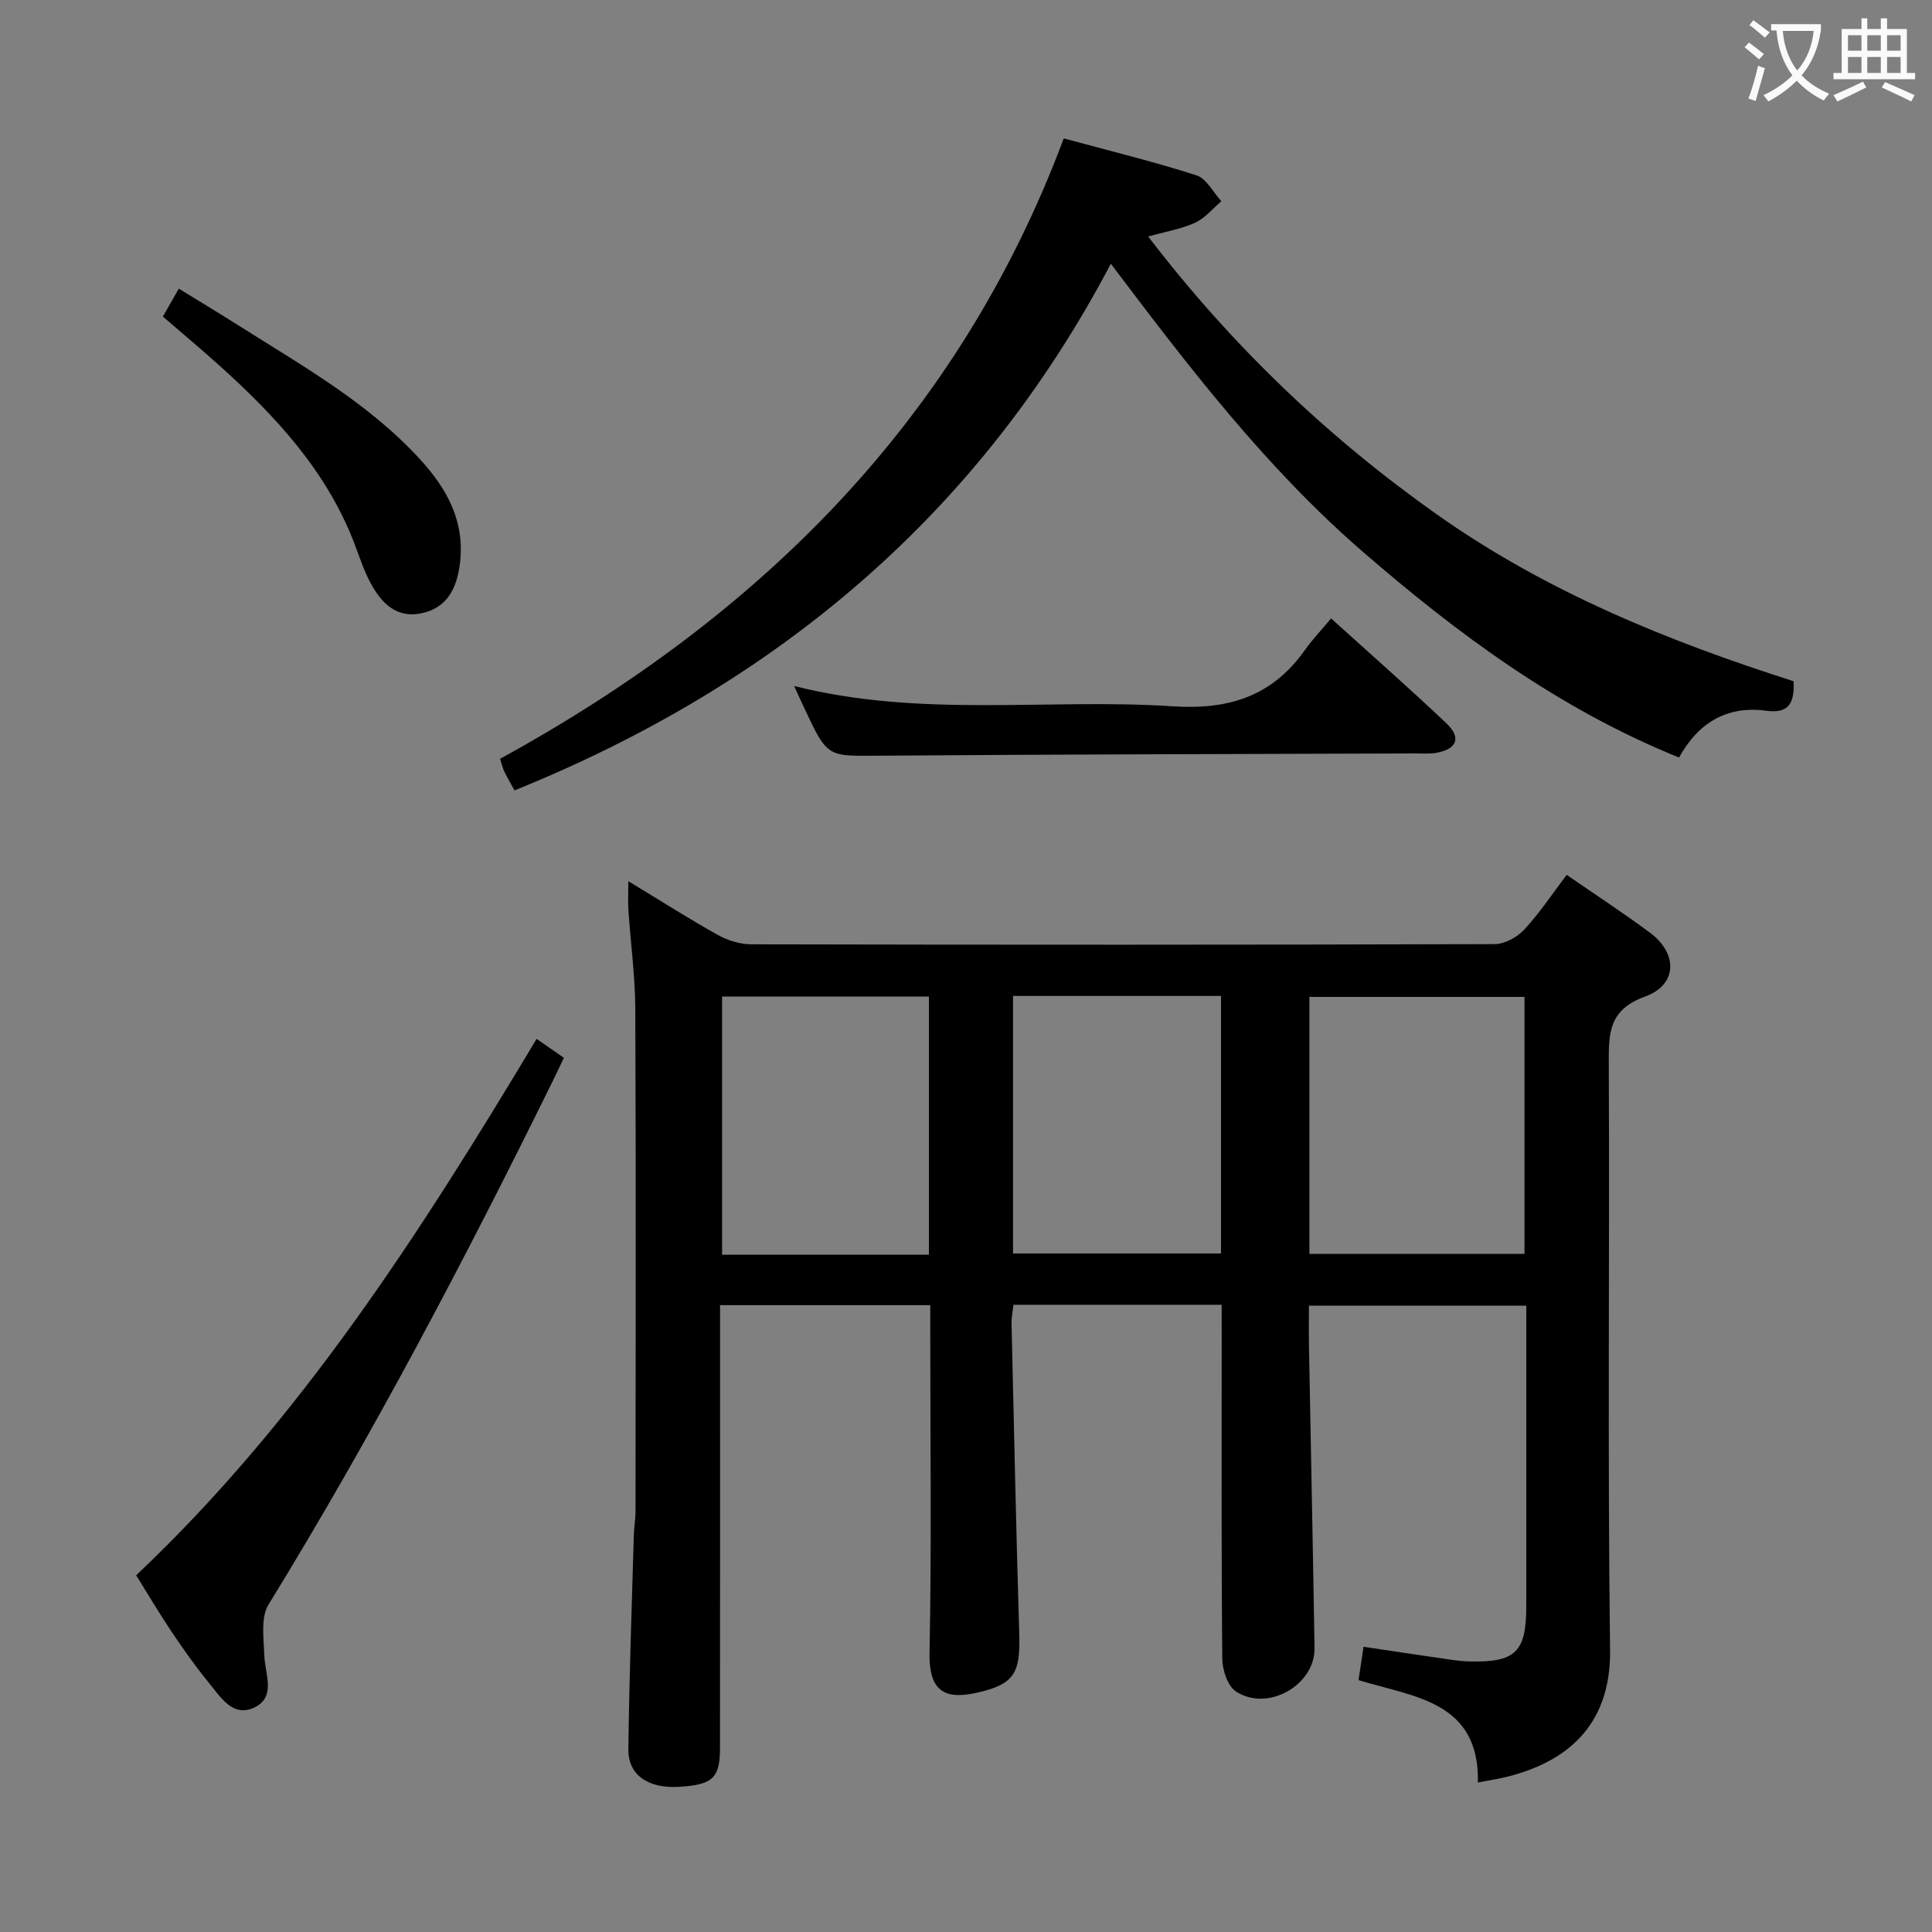 <svg enable-background="new 0 0 400 400" viewBox="0 0 400 400" xmlns="http://www.w3.org/2000/svg"><rect x="0" y="0" width="400" height="400" fill="#808080" stroke="none"/><g fill="#010000"><path d="m252.93 270.14c-14.81 0-28.79 0-43.11 0-.14 1.38-.42 2.66-.39 3.93.5 21.45.95 42.9 1.6 64.35.24 7.92-1.09 10.19-8.16 11.9-6.62 1.6-10.6.51-10.42-8.12.44-21.98.15-43.98.15-65.97 0-1.95 0-3.91 0-6.01-14.74 0-28.84 0-43.52 0v5.54c0 28.66.01 57.31-.01 85.97 0 6.41-1.43 7.77-8.44 8.21-6.35.4-10.59-2.38-10.53-7.74.16-14.8.71-29.6 1.13-44.4.05-1.66.35-3.31.35-4.96.02-34.65.1-69.31-.05-103.96-.03-6.79-.96-13.57-1.42-20.36-.12-1.75-.02-3.51-.02-6.08 6.57 3.98 12.42 7.72 18.46 11.09 2.07 1.15 4.64 1.98 6.98 1.98 51.31.11 102.63.12 153.94-.04 2.07-.01 4.64-1.43 6.11-3.01 3.15-3.39 5.73-7.3 8.79-11.33 5.88 4.07 11.7 7.86 17.26 11.99 5.77 4.29 5.69 10.77-1.02 13.2-7.48 2.71-7.56 7.46-7.53 13.78.19 40.48-.26 80.97.27 121.45.22 16.49-9.91 23.34-20.92 26.21-1.91.5-3.88.78-6.45 1.29.36-16.92-13.42-17.71-24.71-21.2.37-2.44.68-4.52 1.04-6.9 5.45.81 10.65 1.6 15.86 2.35 1.97.28 3.95.63 5.93.68 9.66.26 11.9-1.91 11.9-11.44.01-20.63 0-41.26 0-62.21-15.05 0-29.76 0-45 0 0 2.9-.04 5.69.01 8.48.38 20.8.82 41.6 1.15 62.4.12 7.69-9.74 13.3-16.29 8.98-1.72-1.14-2.79-4.46-2.81-6.79-.21-22.49-.12-44.98-.12-67.47-.01-1.82-.01-3.61-.01-5.79zm18.17-10.53h44.53c0-18.01 0-35.69 0-53.21-15.07 0-29.76 0-44.53 0zm-78.78.17c0-18.12 0-35.7 0-53.46-14.48 0-28.67 0-42.82 0v53.46zm60.48-53.58c-14.57 0-28.66 0-43.06 0v53.32h43.06c0-17.85 0-35.3 0-53.32z"/><path d="m229.99 54.6c-27.47 52.19-69.55 87.23-123.46 109.04-.68-1.23-1.43-2.5-2.08-3.82-.35-.72-.52-1.52-.92-2.71 53.54-29.36 94.81-69.91 116.71-128.45 9.35 2.53 18.52 4.77 27.47 7.64 2.08.67 3.46 3.52 5.16 5.36-1.79 1.52-3.36 3.49-5.41 4.44-2.78 1.29-5.93 1.8-9.74 2.87 17.26 22.54 37.06 41.47 59.73 57.51 22.62 16 47.93 26.28 73.89 34.56.24 4.63-1.07 6.74-5.7 6.11-8.19-1.11-14.13 2.61-18.01 9.69-24.92-10.08-45.8-25.55-65.62-42.73-19.85-17.23-35.73-37.89-52.02-59.51z"/><path d="m111.1 215.09c2.08 1.45 3.68 2.55 5.65 3.92-.84 1.74-1.59 3.35-2.38 4.95-18.15 36.87-37.25 73.22-58.78 108.26-1.65 2.68-.98 6.96-.87 10.48.12 3.86 2.51 8.61-2.02 10.8-4.54 2.2-7.12-2.26-9.58-5.25-2.74-3.34-5.23-6.9-7.64-10.49-2.4-3.57-4.59-7.28-7.29-11.61 34.02-32.16 58.94-71.09 82.91-111.06z"/><path d="m164.42 142.03c26.42 6.66 52.51 2.5 78.31 4.2 11.71.77 20.66-2.08 27.43-11.64 1.53-2.16 3.38-4.1 5.43-6.55 8.5 7.69 16.34 14.57 23.9 21.74 3.09 2.94 2.16 5.29-2.01 6.07-1.45.27-2.99.14-4.49.14-36.99.14-73.97.18-110.96.47-10.69.08-10.69.41-15.39-9.6-.63-1.33-1.24-2.68-2.22-4.83z"/><path d="m33.72 65.54c1.04-1.82 2.01-3.51 3.3-5.78 4.23 2.6 8.27 5.03 12.25 7.55 13.19 8.36 26.88 16.01 37.64 27.72 5.79 6.3 9.49 13.18 8.26 22.03-.67 4.8-2.61 8.71-7.72 9.87-5.35 1.22-8.48-2.07-10.73-6.23-1.41-2.6-2.31-5.48-3.38-8.26-5.79-15.05-16.41-26.43-28.13-36.95-3.7-3.32-7.51-6.51-11.49-9.95z"/></g><path d="m362.1 8.8c1.1.8 2.1 1.6 3.1 2.4l-1 1.1c-1.3-1.1-2.3-2-3-2.5zm1.9 4.8c.5.2.9.4 1.4.5-.6 2.3-1.3 4.5-1.9 6.8l-1.5-.5c.8-2.1 1.4-4.3 2-6.8zm-1-9.4c1.3.9 2.4 1.8 3.4 2.5l-1 1.1c-1.4-1.2-2.4-2.1-3.2-2.6zm3.7 2.2v-1.4h10.3v1.2c-.5 3.6-1.8 6.8-4 9.4 1.5 1.6 3.4 2.8 5.7 3.8-.3.4-.7.8-1.1 1.4-2.3-1.1-4.1-2.5-5.6-4.1-1.6 1.6-3.6 3.1-5.9 4.3-.3-.5-.7-.9-1-1.3 2.4-1.1 4.4-2.5 6-4.1-1.9-2.5-3-5.6-3.3-9.3h-1.1zm8.8 0h-6.4c.3 3.3 1.3 6 3 8.2 2-2.3 3.1-5.1 3.4-8.2z" fill="#fbfafa"/><path d="m385.3 3.8h1.3v2.2h2.8v-2.2h1.3v2.2h4.1v9.1h1.7v1.3h-16.9v-1.3h1.7v-9.1h4.1v-2.2zm.4 13.1.7 1.2c-1.8.9-3.8 1.9-6 2.9-.2-.4-.5-.8-.8-1.3 2.3-1 4.3-1.9 6.1-2.8zm-3.1-6.4h2.8v-3.2h-2.8zm0 4.6h2.8v-3.3h-2.8zm4-4.6h2.8v-3.2h-2.8zm0 4.6h2.8v-3.3h-2.8zm3.7 1.9c2.1.9 4.1 1.8 6.1 2.7l-.7 1.3c-2.2-1.1-4.2-2-6.1-2.9zm3.2-9.7h-2.8v3.2h2.8zm-2.8 7.8h2.8v-3.3h-2.8z" fill="#fbfafa"/></svg>